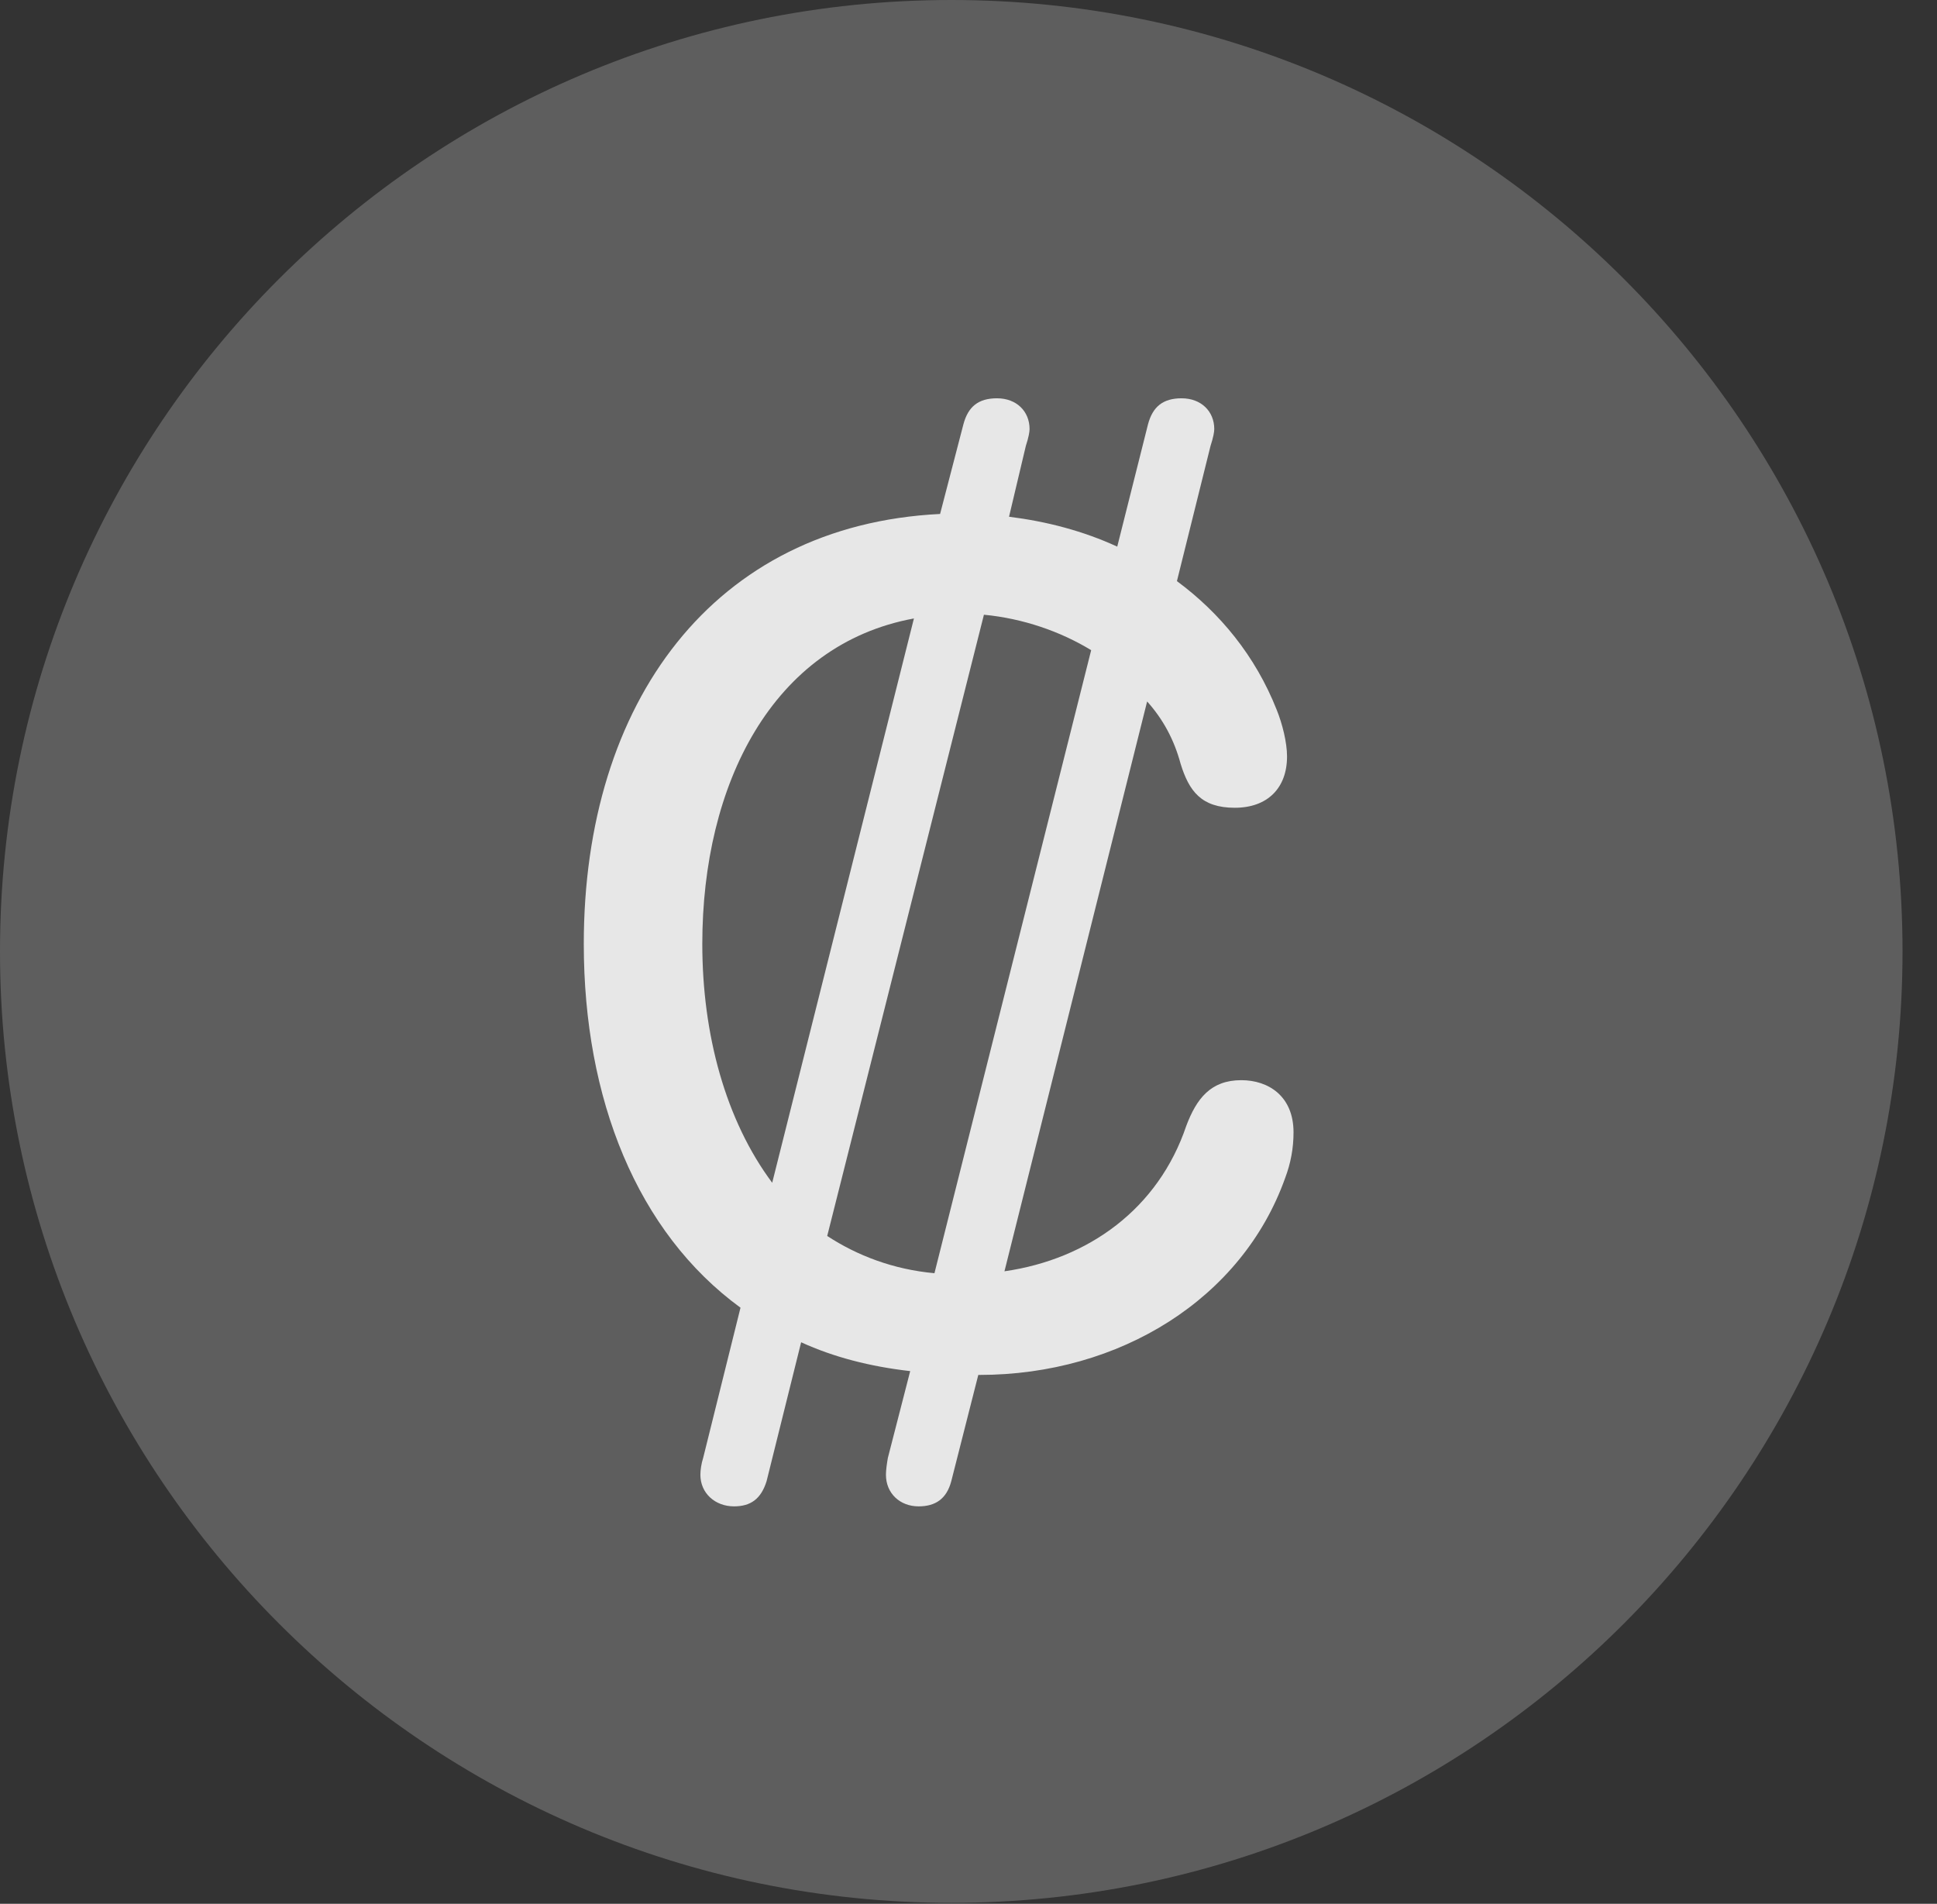 <?xml version="1.0" encoding="UTF-8"?>
<!--Generator: Apple Native CoreSVG 341-->
<!DOCTYPE svg
PUBLIC "-//W3C//DTD SVG 1.1//EN"
       "http://www.w3.org/Graphics/SVG/1.1/DTD/svg11.dtd">
<svg version="1.1" xmlns="http://www.w3.org/2000/svg" xmlns:xlink="http://www.w3.org/1999/xlink" viewBox="0 0 20.283 19.932">
 <rect x="0" y="0" width="20.283" height="19.932" fill="#333333" stroke="none"/>
 <g>
  <rect height="19.932" opacity="0" width="20.283" x="0" y="0"/>
  <path d="M9.961 19.922C15.459 19.922 19.922 15.449 19.922 9.961C19.922 4.463 15.459 0 9.961 0C4.473 0 0 4.463 0 9.961C0 15.449 4.473 19.922 9.961 19.922Z" fill="white" fill-opacity="0.212"/>
  <path d="M9.619 15.771C9.424 15.771 9.277 15.635 9.277 15.44C9.277 15.391 9.287 15.322 9.297 15.264L9.531 14.355C9.111 14.307 8.73 14.209 8.389 14.053L8.027 15.508C7.969 15.693 7.861 15.771 7.686 15.771C7.49 15.771 7.334 15.635 7.334 15.44C7.334 15.391 7.344 15.322 7.363 15.264L7.754 13.691C6.67 12.9 6.113 11.504 6.113 9.883C6.113 7.354 7.471 5.498 9.844 5.381L10.088 4.443C10.137 4.258 10.244 4.17 10.44 4.17C10.645 4.17 10.781 4.307 10.781 4.492C10.781 4.521 10.771 4.58 10.742 4.668L10.566 5.41C10.957 5.459 11.338 5.557 11.699 5.723L12.021 4.443C12.07 4.258 12.178 4.17 12.373 4.17C12.578 4.17 12.715 4.307 12.715 4.492C12.715 4.521 12.705 4.58 12.676 4.668L12.324 6.084C12.773 6.416 13.145 6.865 13.369 7.432C13.428 7.578 13.477 7.773 13.477 7.92C13.477 8.252 13.271 8.457 12.93 8.457C12.578 8.457 12.451 8.281 12.363 7.998C12.295 7.744 12.178 7.529 12.012 7.344L10.518 13.31C11.396 13.184 12.129 12.656 12.422 11.787C12.529 11.504 12.676 11.309 12.998 11.309C13.281 11.309 13.545 11.475 13.545 11.855C13.545 12.021 13.516 12.178 13.457 12.334C13.008 13.594 11.729 14.395 10.254 14.395L10.244 14.395L9.961 15.508C9.912 15.693 9.795 15.771 9.619 15.771ZM7.354 9.883C7.354 10.83 7.598 11.729 8.086 12.383L9.57 6.475C8.086 6.748 7.354 8.213 7.354 9.883ZM8.662 12.94C8.975 13.145 9.355 13.291 9.785 13.33L11.426 6.807C11.104 6.611 10.713 6.475 10.303 6.436Z" fill="white" fill-opacity="0.85"/>
 </g>
</svg>
